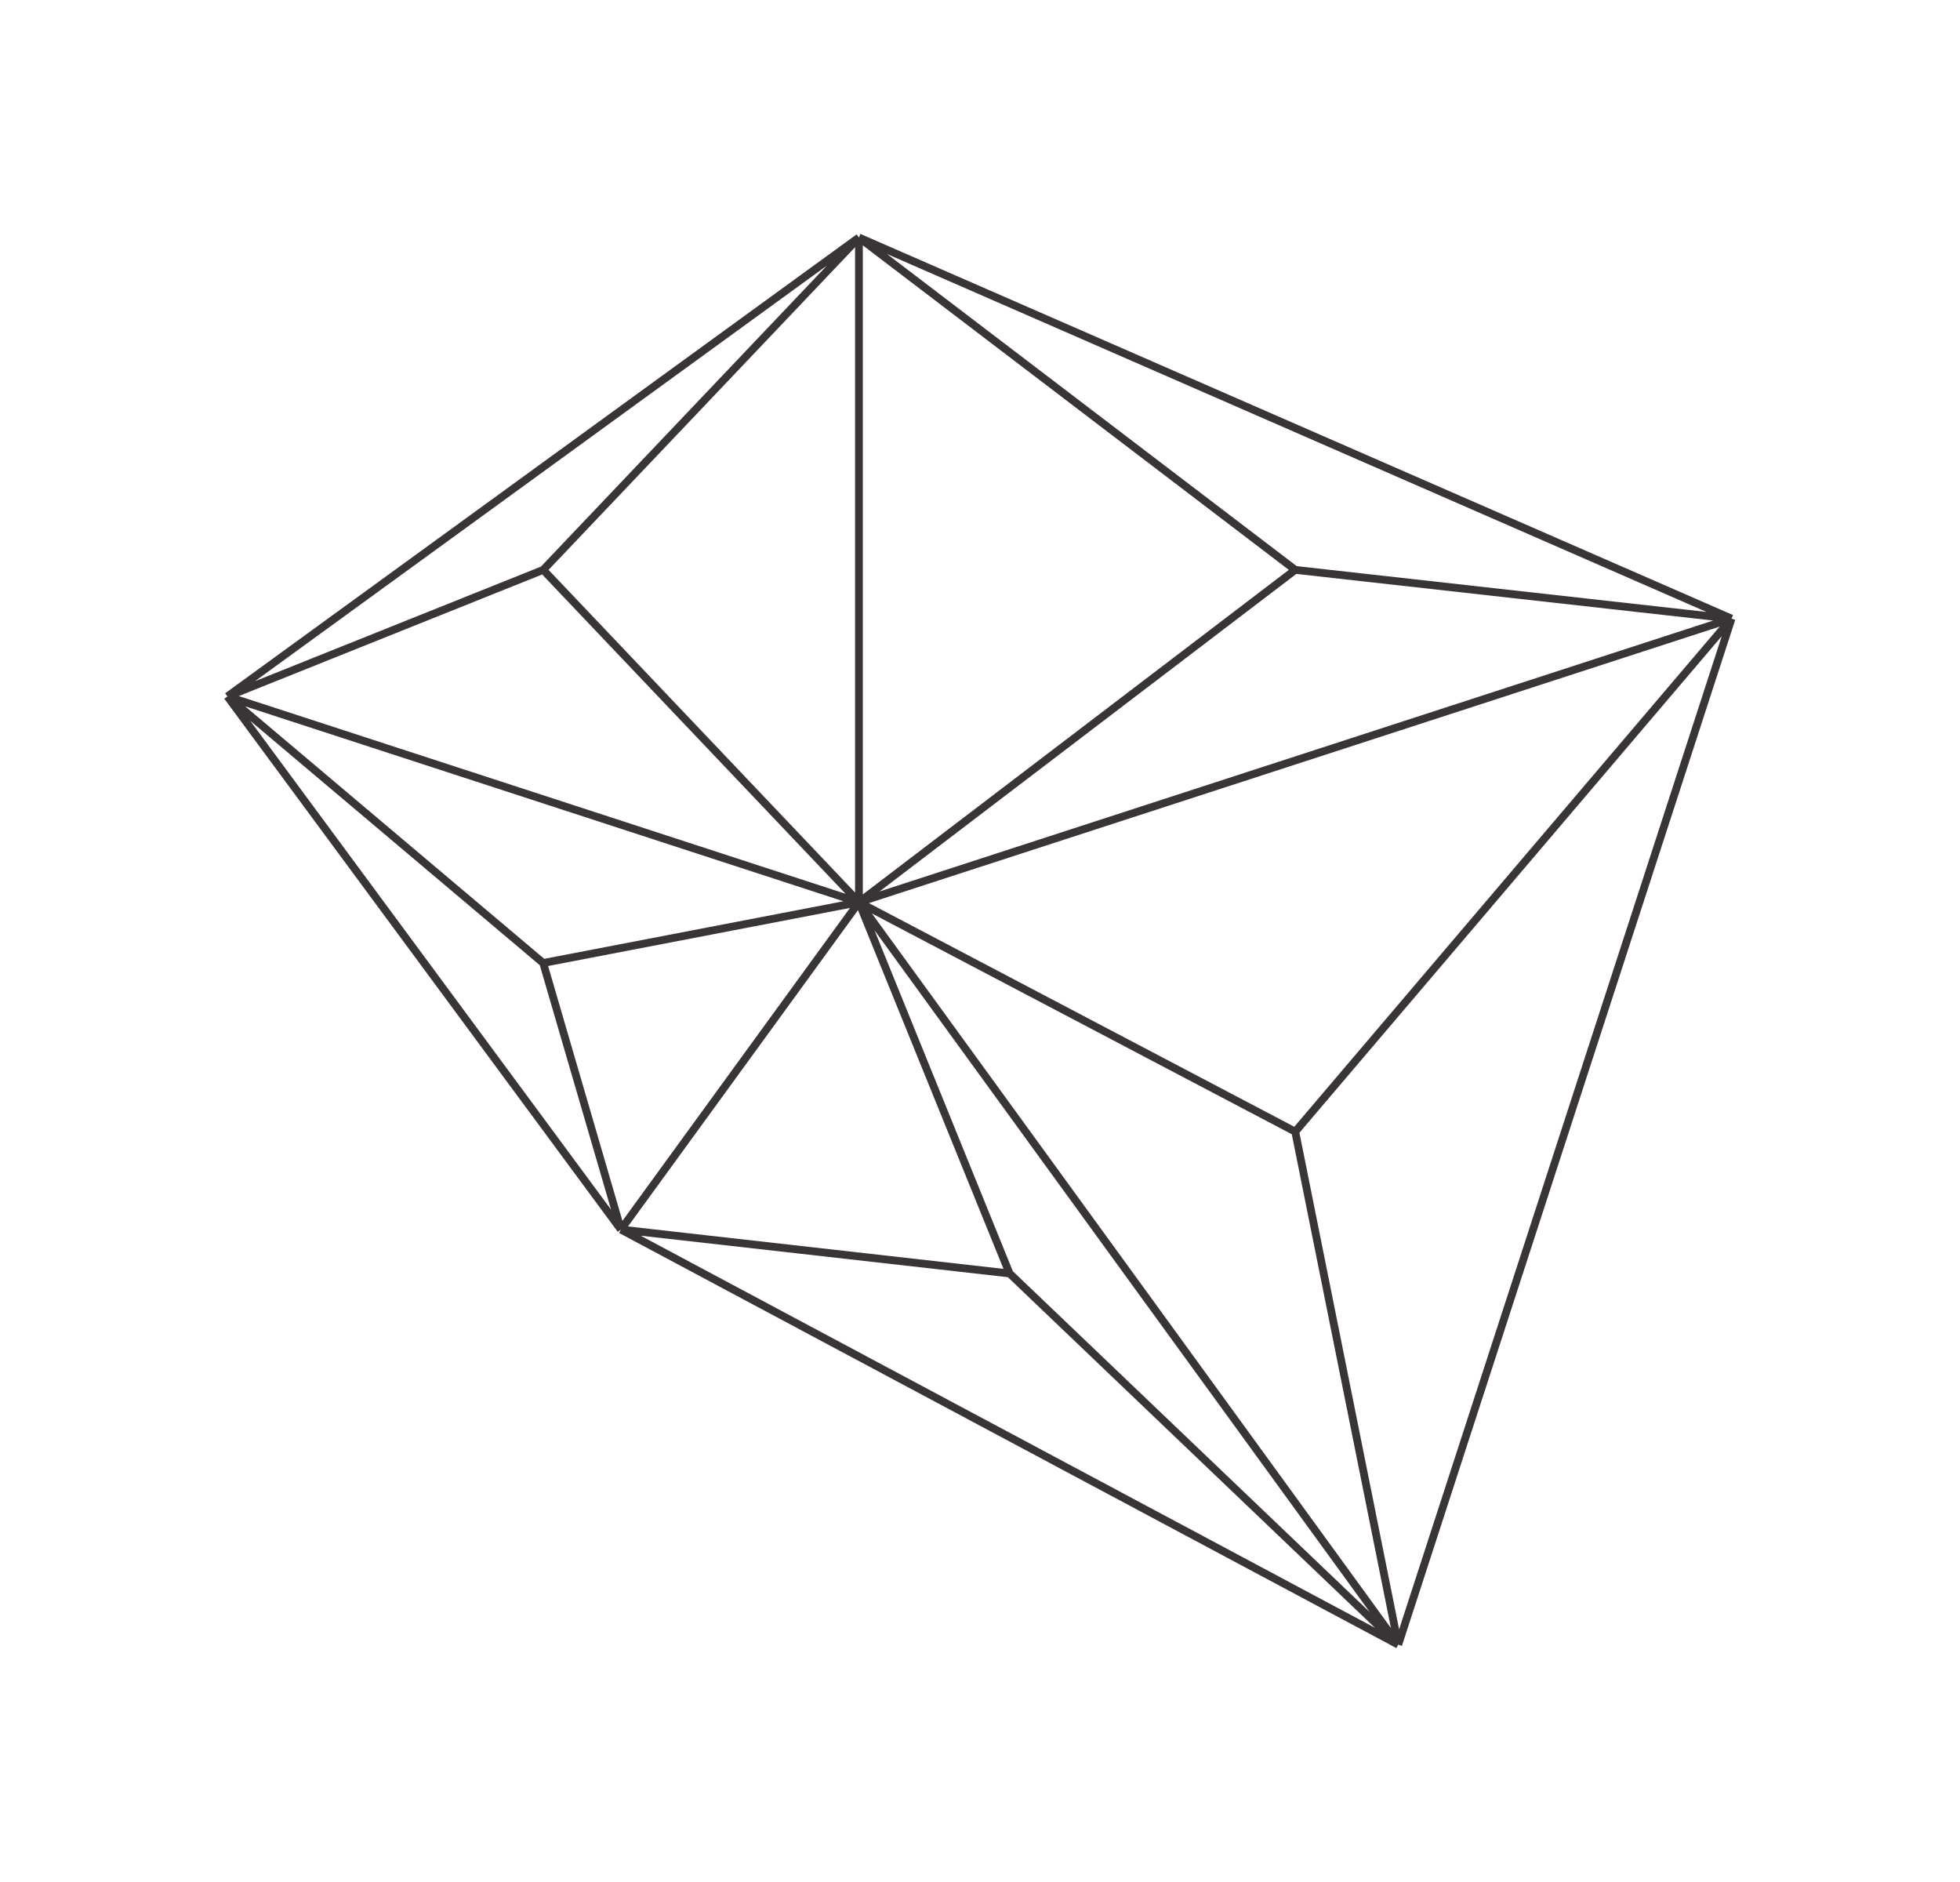 <?xml version="1.0" encoding="UTF-8" standalone="no"?>
<svg
   xmlns:dc="http://purl.org/dc/elements/1.1/"
   xmlns:cc="http://creativecommons.org/ns#"
   xmlns:rdf="http://www.w3.org/1999/02/22-rdf-syntax-ns#"
   xmlns:svg="http://www.w3.org/2000/svg"
   xmlns="http://www.w3.org/2000/svg"
   viewBox="0 0 336 322.493"
   height="322.493"
   width="336"
   xml:space="preserve"
   id="svg2"
   version="1.1"><defs
     id="defs6"><clipPath
       id="clipPath20"
       clipPathUnits="userSpaceOnUse"><path
         id="path18"
         d="M 0,2418.73 V 0 h 2520 v 2418.73 z" /></clipPath></defs><g
     transform="matrix(1.333,0,0,-1.333,0,322.493)"
     id="g10"><g
       transform="scale(0.1)"
       id="g12"><g
         id="g14"><g
           clip-path="url(#clipPath20)"
           id="g16"><path
             id="path22"
             style="fill:#393536;fill-opacity:1;fill-rule:nonzero;stroke:none"
             d="M 1671.1,962.859 2214.24,1601.38 1799.31,324.34 Z M 1296.12,777.148 1768.29,326.27 823.961,830.488 Z M 694.176,1178.28 785.863,863.969 321.762,1492.58 Z m 1.492,512.52 -367.715,-147.34 735.437,534.32 z m 971.972,0.59 -526.89,401.31 1053.78,-460.19 z m -3.14,-720.839 -547.04,287.579 1094.09,355.52 z m 1.22,-6.289 z M 1121.26,1244.84 1661.28,960.941 1788.76,326.09 Z m 181.32,-460.051 -177.9,438.331 636.92,-876.651 z m -199.2,464.221 187.17,-461.158 -482.921,54.546 z m -10.24,2.91 -292.66,-402.35 -95.593,327.68 z m -8.49,8.56 -384.705,-74 -384.711,324.69 z M 697.262,1680.67 1087.4,1270.1 307.113,1524.34 Z m 402.368,-408.92 -394.181,414.82 394.181,414.84 z m 10,-2.43 v 834.52 l 547.84,-417.27 z m 557.51,412.06 536.1,-59.92 -1072.19,-348.39 z m 564.42,-59.06 -4.76,1.55 2,4.58 -1122.16,490.05 -2.01,-4.57 -2.94,4.04 -812.163,-590.08 2.938,-4.04 -4.024,-2.97 506.067,-685.45 4.023,2.968 -2.355,-4.418 999.644,-533.761 2.35,4.422 4.75,-1.539 428.64,1319.218" /></g></g></g></g></svg>